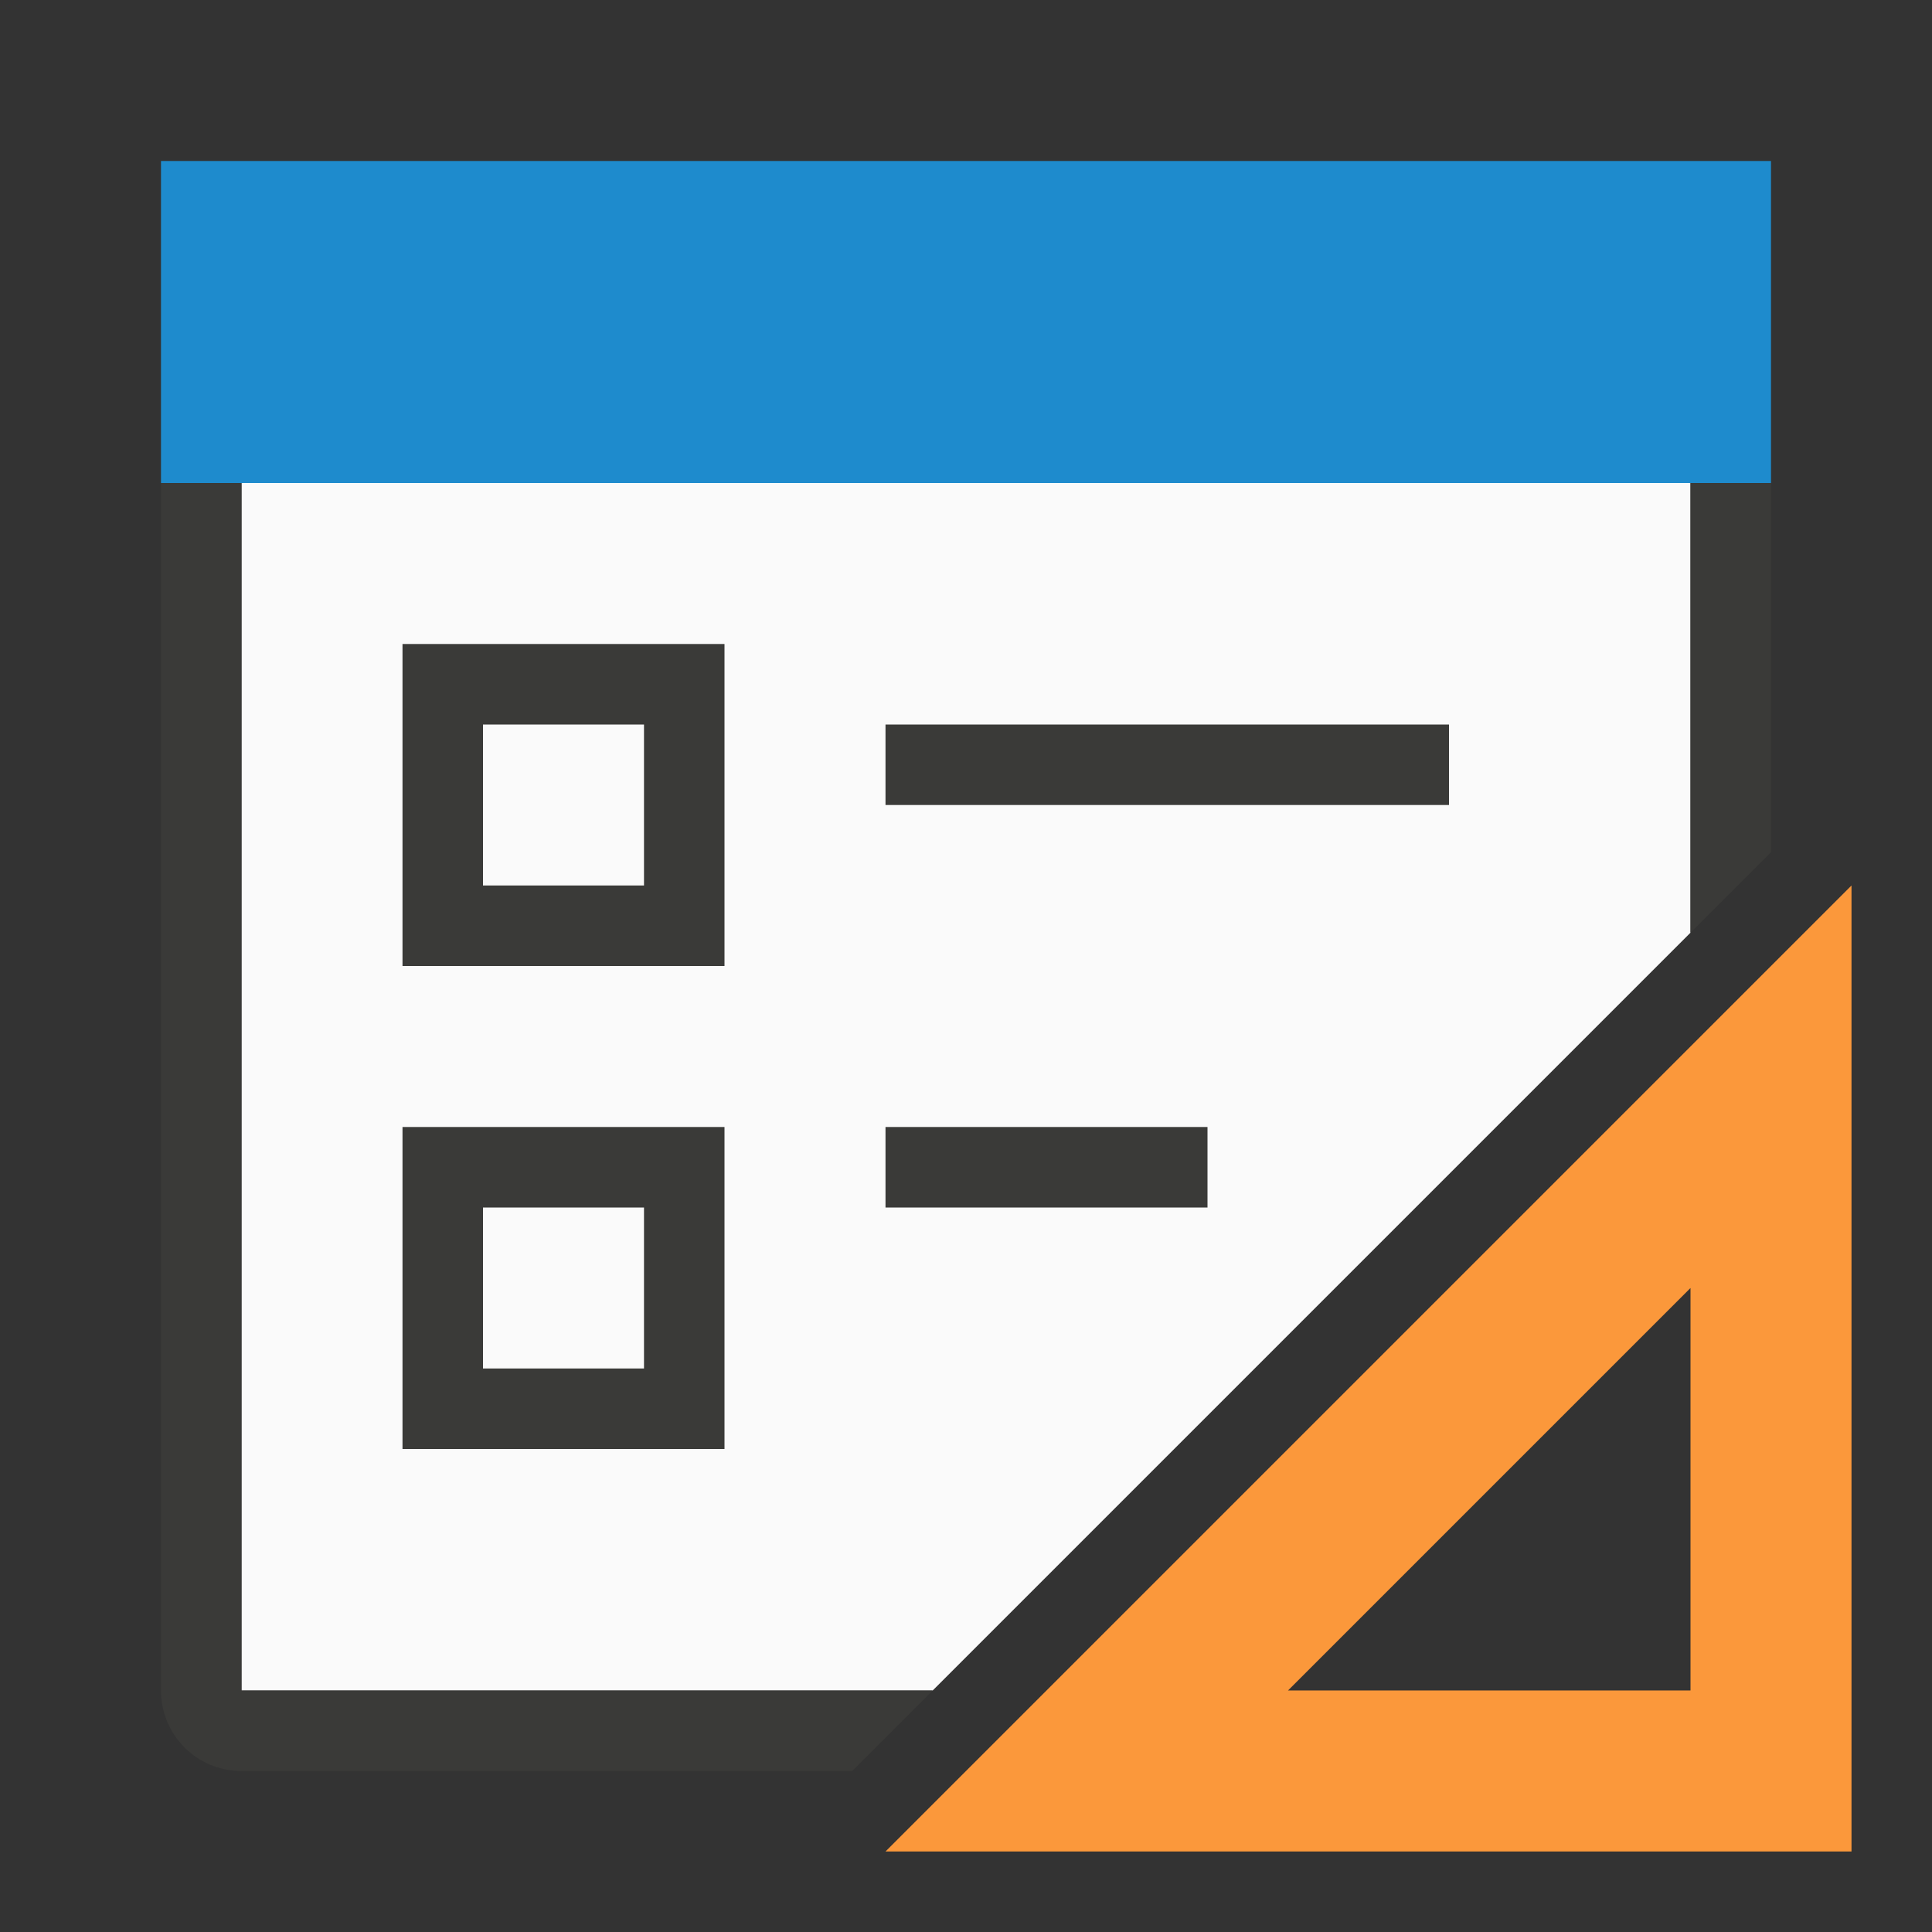 <svg viewBox="0 0 24 24" xmlns="http://www.w3.org/2000/svg"><rect x="0" y="0" width="24" height="24" fill="#333333" stroke="none"/><path d="m3 6v15h8.586l9.414-9.414v-5.586z" fill="#fafafa"/><path d="m2 6v15c0 .554.446 1 1 1h7.586l1-1h-8.586v-15zm19 0v5.586l1-1v-4.586zm-16 2v4h4v-4zm1 1h2v2h-2zm5 0v1h7v-1zm-6 5v4h4v-4zm6 0v1h4v-1zm-5 1h2v2h-2z" fill="#3a3a38"/><g fill="#1e8bcd"><path d="m23 11-12 12h12zm-2 5v5h-5z" fill="#fb983b" fill-rule="evenodd"/><path d="m2 2h20v4h-20z"/></g></svg>